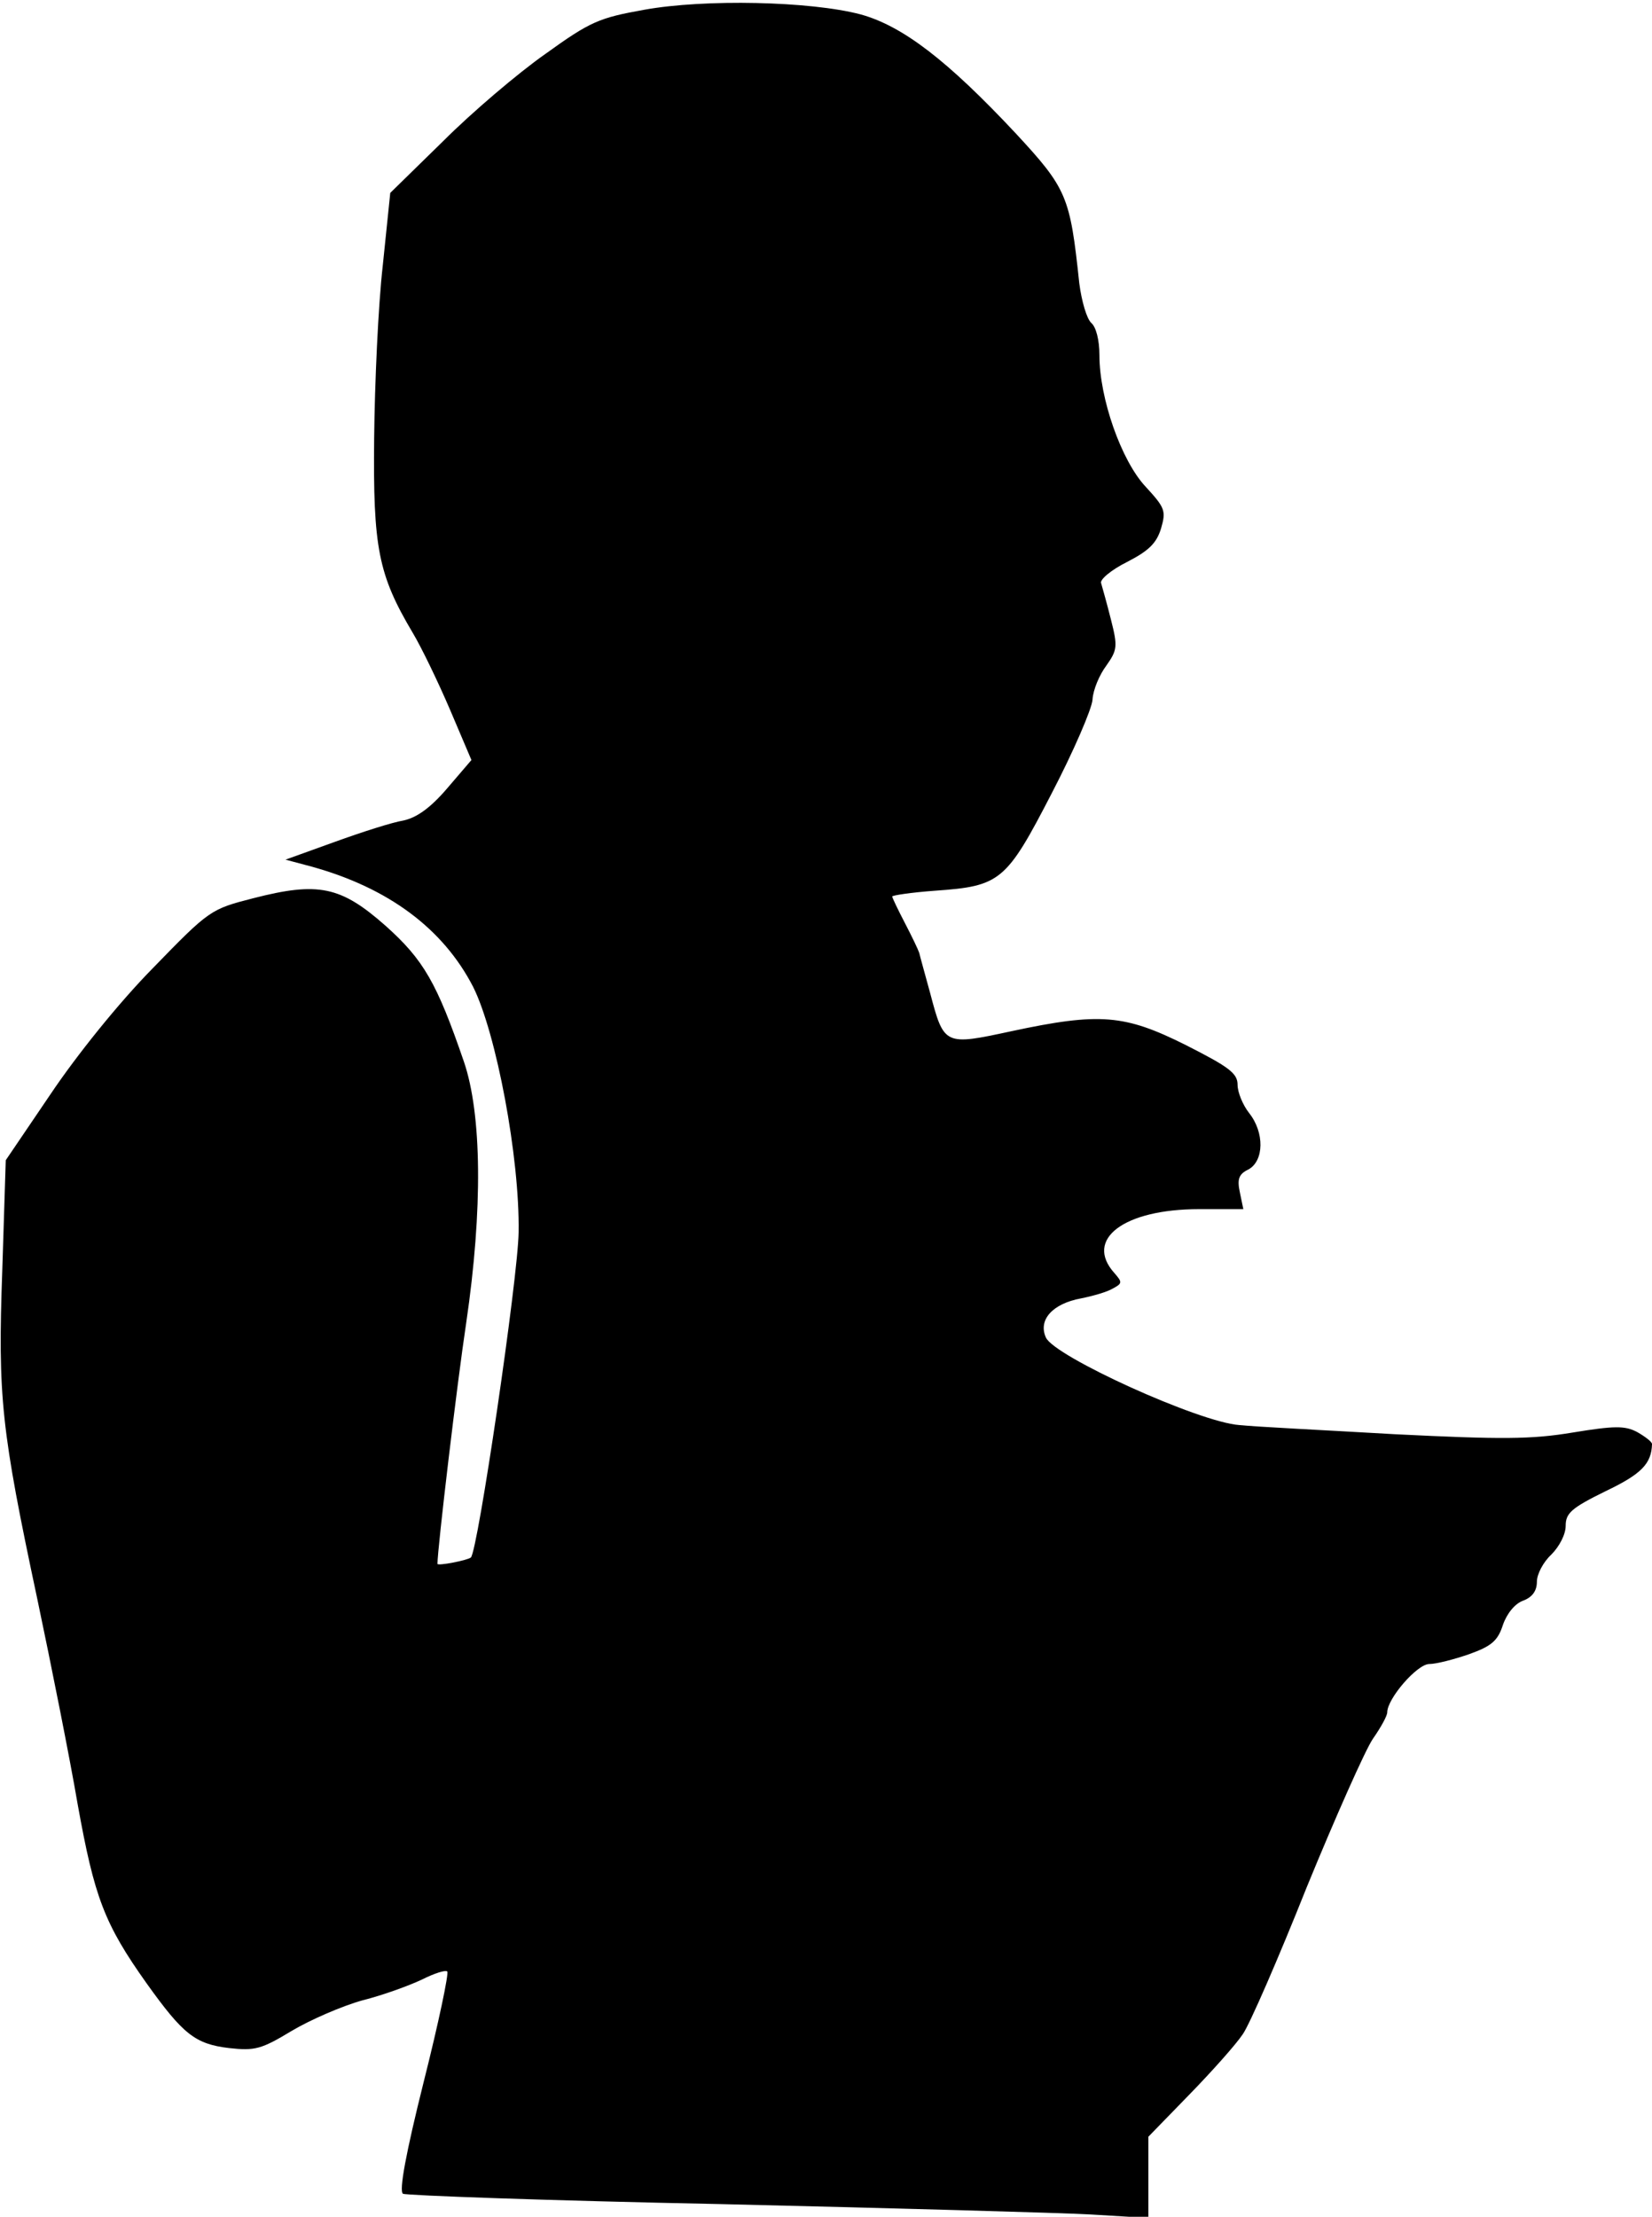 <?xml version="1.0" standalone="no"?>
<!DOCTYPE svg PUBLIC "-//W3C//DTD SVG 20010904//EN"
 "http://www.w3.org/TR/2001/REC-SVG-20010904/DTD/svg10.dtd">
<svg version="1.0" xmlns="http://www.w3.org/2000/svg"
 width="287pt" height="385pt" viewBox="0 0 287 385"
 preserveAspectRatio="xMidYMid meet">
<g transform="translate(0,385) scale(0.1,-0.1)"
fill="#000000" stroke="none">
<path fill="#000000" stroke="none" d="M1119 3833 c-78 -14 -93 -20 -172 -77
-47 -33 -127 -101 -177 -151 l-92 -90 -13 -126 c-8 -70 -14 -205 -15 -300 -2
-190 7 -237 67 -338 15 -25 44 -85 65 -134 l37 -87 -42 -49 c-29 -34 -53 -51
-76 -56 -19 -3 -72 -20 -119 -37 l-86 -31 45 -12 c134 -37 229 -108 281 -209
40 -80 81 -296 79 -426 -1 -79 -71 -555 -83 -565 -6 -5 -58 -15 -58 -11 0 26
34 313 50 419 29 197 27 362 -4 453 -47 137 -70 177 -136 236 -78 69 -117 77
-230 48 -74 -19 -76 -20 -175 -122 -59 -60 -132 -151 -177 -218 l-78 -115 -6
-190 c-8 -222 -2 -277 61 -573 24 -114 56 -274 70 -356 29 -161 46 -207 120
-311 63 -88 84 -105 143 -112 45 -5 56 -2 109 30 32 19 87 43 123 53 36 9 82
26 103 36 22 11 41 17 44 14 3 -3 -15 -89 -41 -192 -31 -124 -43 -189 -36
-194 5 -3 254 -12 553 -18 298 -7 587 -15 642 -18 l100 -6 0 71 0 70 71 73
c39 40 81 87 93 105 12 17 62 132 111 255 50 122 102 239 115 258 14 20 25 40
25 46 0 24 52 84 73 84 12 0 43 8 69 17 39 14 50 23 59 51 7 20 21 37 35 42
16 6 24 17 24 33 0 13 11 34 25 47 14 14 25 35 25 50 0 22 10 31 69 60 63 30
80 48 81 82 0 4 -12 13 -26 21 -21 11 -39 11 -112 -1 -72 -12 -124 -12 -307
-3 -121 7 -244 13 -272 16 -70 5 -321 119 -336 152 -14 31 12 59 61 68 20 4
45 11 55 17 17 9 17 11 3 27 -53 59 17 111 147 111 l77 0 -6 29 c-5 23 -2 32
15 40 27 15 28 64 1 98 -11 14 -20 36 -20 49 0 20 -15 31 -90 69 -106 53 -149
57 -303 24 -116 -25 -117 -25 -141 66 -9 33 -18 65 -19 70 -2 6 -13 29 -25 52
-12 23 -22 44 -22 46 0 2 33 7 74 10 114 8 124 16 203 169 38 73 70 147 71
163 1 17 12 43 24 59 19 27 20 33 8 80 -7 28 -15 56 -17 63 -3 6 17 23 45 37
37 19 51 32 59 58 9 31 7 36 -27 73 -42 45 -80 153 -80 228 0 27 -6 49 -14 56
-8 7 -17 38 -21 69 -16 151 -21 164 -111 261 -118 126 -196 186 -269 206 -87
23 -271 27 -376 8z"/>
</g>
</svg>
